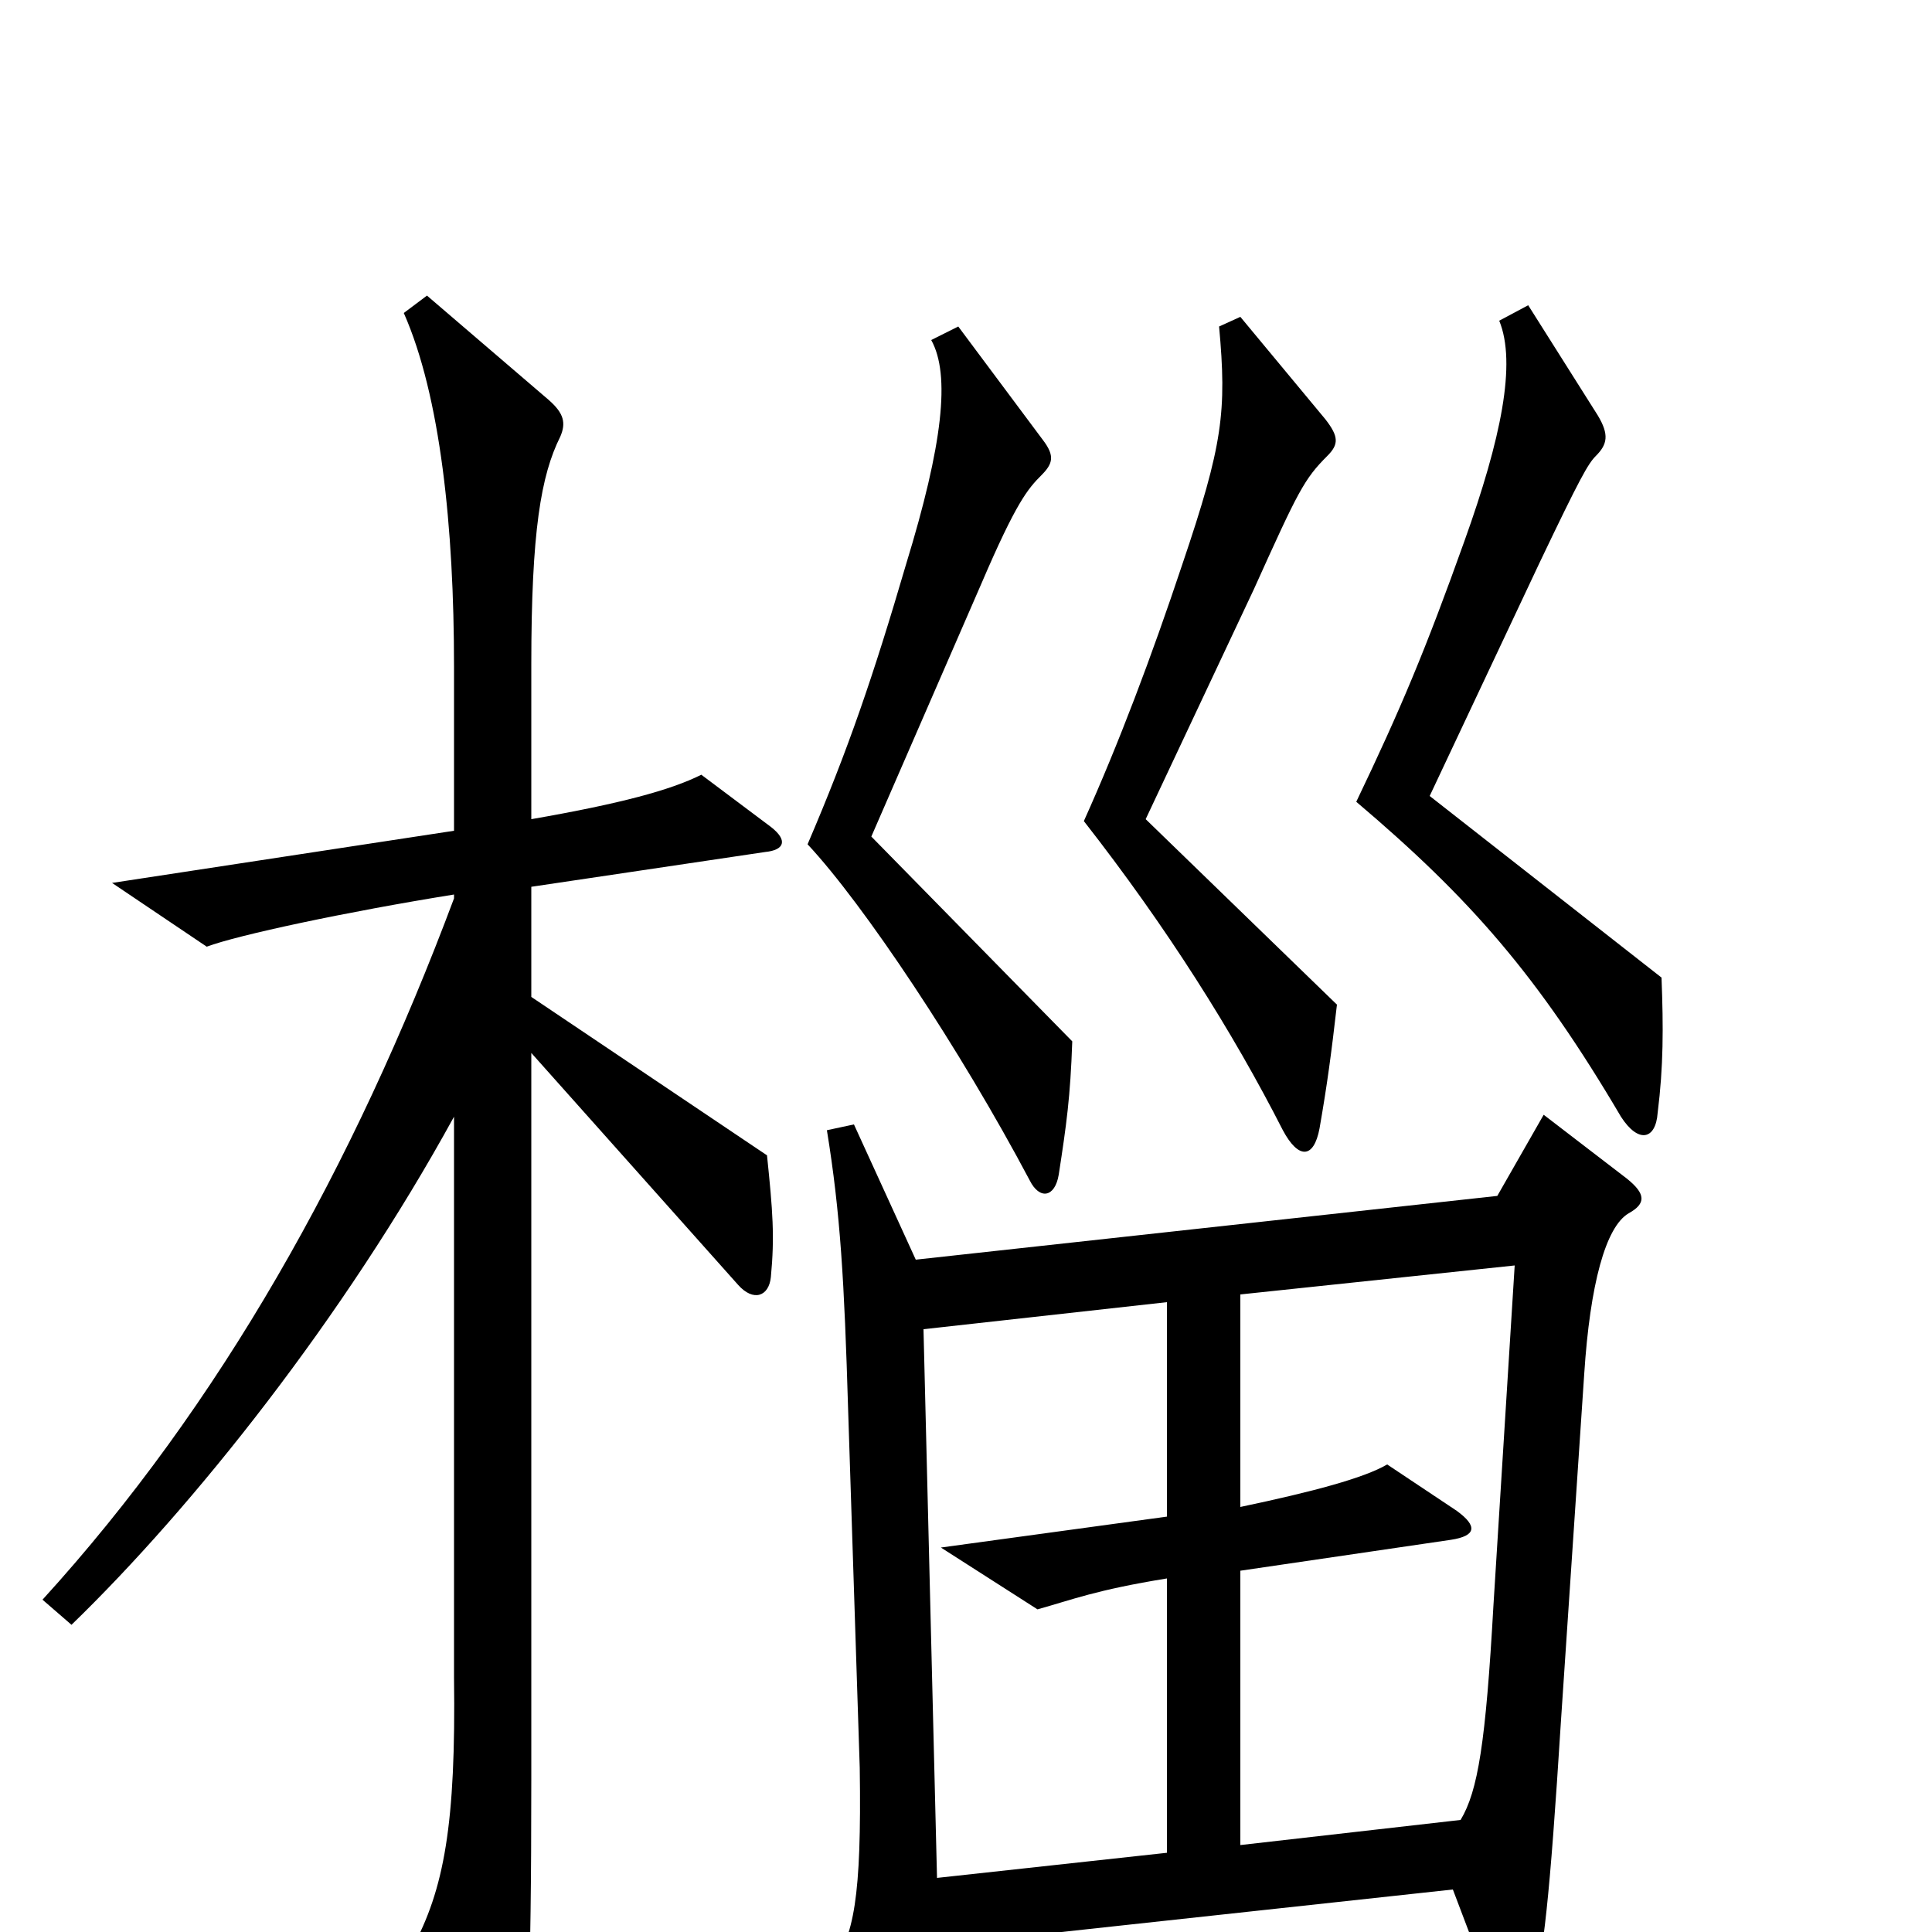 <svg xmlns="http://www.w3.org/2000/svg" viewBox="0 -1000 1000 1000">
	<path fill="#000000" d="M860 -494L740 -588L797 -709C818 -753 822 -760 826 -764C832 -770 833 -775 827 -785L791 -842L776 -834C785 -812 777 -773 758 -720C738 -664 725 -633 702 -585C761 -535 796 -495 839 -422C848 -408 857 -410 858 -424C861 -448 861 -468 860 -494ZM692 -480L593 -576L649 -695C672 -746 675 -752 687 -764C693 -770 693 -774 686 -783L642 -836L631 -831C635 -787 633 -770 612 -708C596 -660 579 -615 561 -575C604 -520 638 -466 664 -415C672 -400 680 -400 683 -416C687 -439 689 -454 692 -480ZM555 -461L451 -567L508 -698C526 -740 532 -747 539 -754C545 -760 546 -764 540 -772L496 -831L482 -824C492 -806 488 -770 469 -708C452 -650 439 -612 418 -563C447 -532 497 -457 533 -389C538 -379 546 -380 548 -392C552 -418 554 -432 555 -461ZM399 -339C401 -360 400 -373 397 -402L275 -484V-541L396 -559C406 -560 408 -565 399 -572L363 -599C347 -591 321 -584 275 -576V-656C275 -725 280 -754 290 -774C293 -781 292 -786 284 -793L221 -847L209 -838C228 -795 235 -727 235 -655V-570L58 -543L107 -510C123 -516 179 -528 235 -537V-535C183 -396 114 -273 22 -172L37 -159C100 -220 178 -318 235 -422V-132C236 -56 230 -22 213 9L252 80C259 93 266 92 269 79C273 62 275 30 275 -79V-455L382 -335C390 -326 398 -329 399 -339ZM843 -372C852 -377 852 -382 842 -390L799 -423L775 -381L474 -348L442 -418L428 -415C435 -372 437 -337 439 -270L445 -85C446 -18 442 3 430 18L467 89C474 100 481 98 482 90C484 72 485 54 485 7L752 -22L774 36C779 49 789 50 793 34C799 10 802 -15 808 -110L820 -289C823 -335 831 -365 843 -372ZM784 -345L773 -169C769 -98 765 -73 756 -58L642 -45V-187L751 -203C764 -205 765 -210 754 -218L718 -242C706 -235 680 -228 642 -220V-330ZM604 -41L485 -28L478 -312L604 -326V-215L487 -199L537 -167C555 -172 567 -177 604 -183Z"/>
</svg>